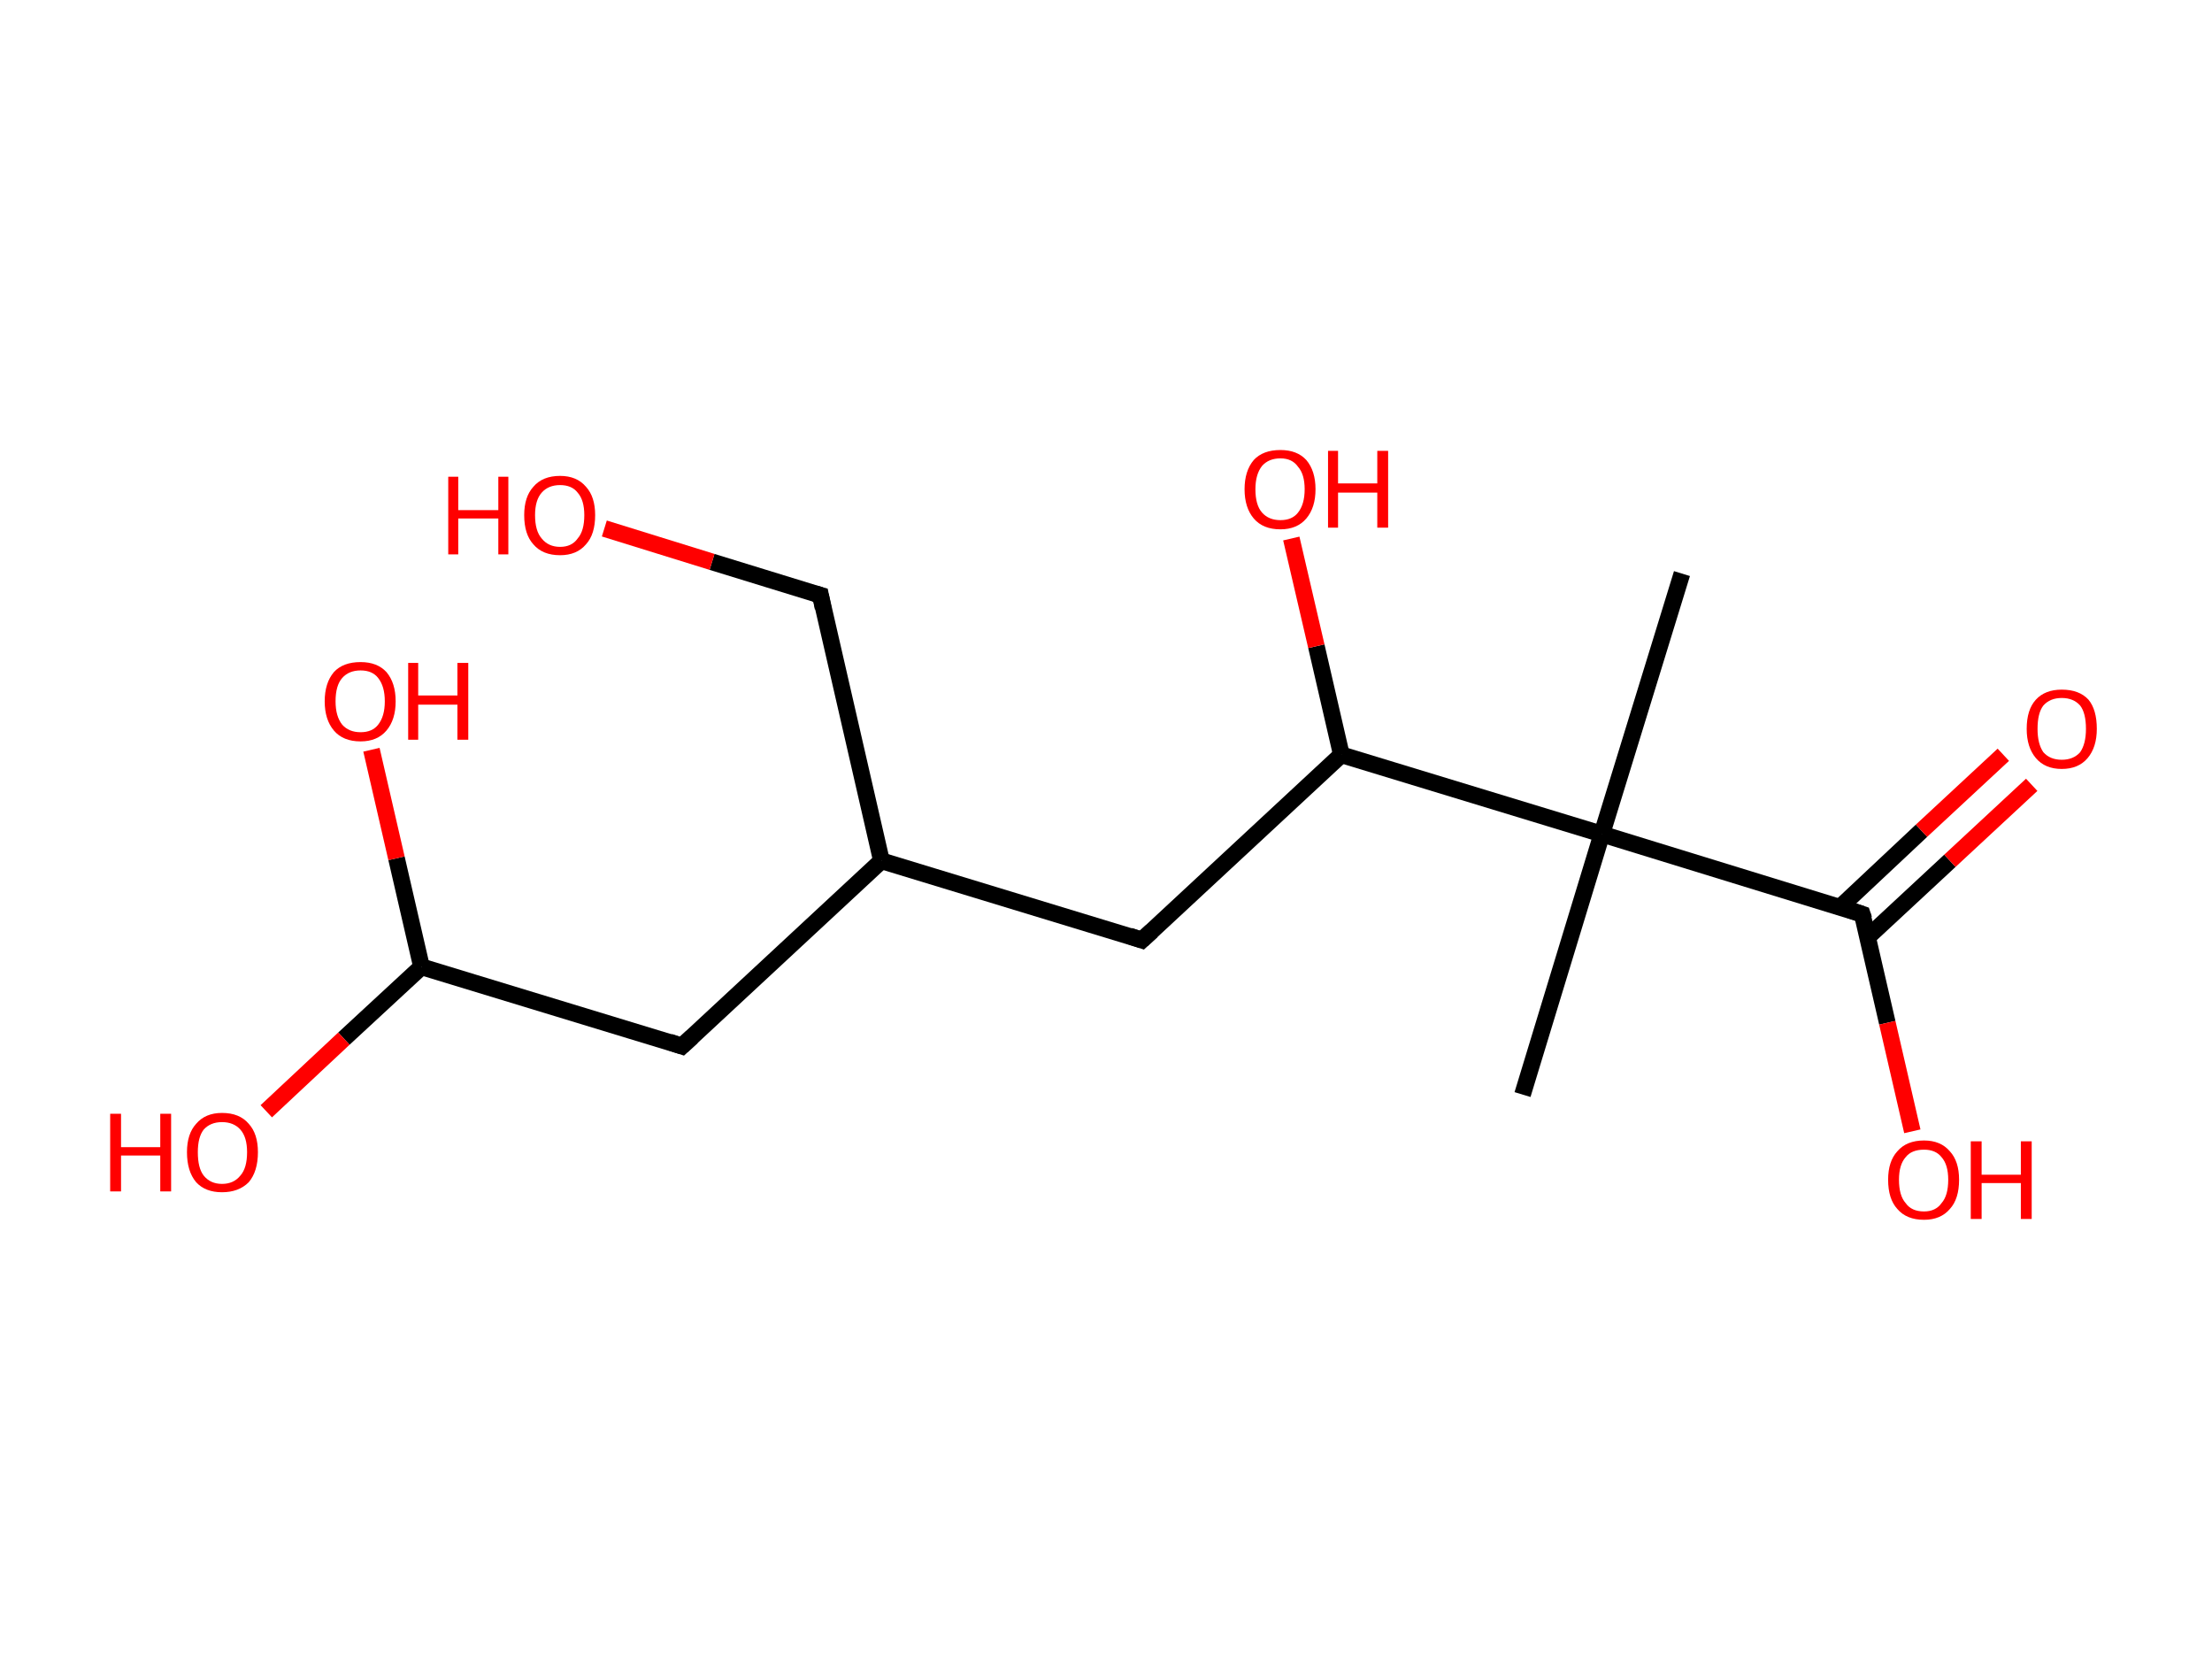 <?xml version='1.0' encoding='ASCII' standalone='yes'?>
<svg xmlns="http://www.w3.org/2000/svg" xmlns:rdkit="http://www.rdkit.org/xml" xmlns:xlink="http://www.w3.org/1999/xlink" version="1.1" baseProfile="full" xml:space="preserve" width="265px" height="200px" viewBox="0 0 265 200">
<!-- END OF HEADER -->
<rect style="opacity:1.0;fill:#FFFFFF;stroke:none" width="265.0" height="200.0" x="0.0" y="0.0"> </rect>
<path class="bond-0 atom-0 atom-1" d="M 201.5,68.7 L 191.9,99.9" style="fill:none;fill-rule:evenodd;stroke:#000000;stroke-width:2.0px;stroke-linecap:butt;stroke-linejoin:miter;stroke-opacity:1"/>
<path class="bond-1 atom-1 atom-2" d="M 191.9,99.9 L 182.4,131.1" style="fill:none;fill-rule:evenodd;stroke:#000000;stroke-width:2.0px;stroke-linecap:butt;stroke-linejoin:miter;stroke-opacity:1"/>
<path class="bond-2 atom-1 atom-3" d="M 191.9,99.9 L 223.1,109.5" style="fill:none;fill-rule:evenodd;stroke:#000000;stroke-width:2.0px;stroke-linecap:butt;stroke-linejoin:miter;stroke-opacity:1"/>
<path class="bond-3 atom-3 atom-4" d="M 223.8,112.2 L 233.6,103.1" style="fill:none;fill-rule:evenodd;stroke:#000000;stroke-width:2.0px;stroke-linecap:butt;stroke-linejoin:miter;stroke-opacity:1"/>
<path class="bond-3 atom-3 atom-4" d="M 233.6,103.1 L 243.4,94.0" style="fill:none;fill-rule:evenodd;stroke:#FF0000;stroke-width:2.0px;stroke-linecap:butt;stroke-linejoin:miter;stroke-opacity:1"/>
<path class="bond-3 atom-3 atom-4" d="M 220.4,108.7 L 230.2,99.5" style="fill:none;fill-rule:evenodd;stroke:#000000;stroke-width:2.0px;stroke-linecap:butt;stroke-linejoin:miter;stroke-opacity:1"/>
<path class="bond-3 atom-3 atom-4" d="M 230.2,99.5 L 240.0,90.4" style="fill:none;fill-rule:evenodd;stroke:#FF0000;stroke-width:2.0px;stroke-linecap:butt;stroke-linejoin:miter;stroke-opacity:1"/>
<path class="bond-4 atom-3 atom-5" d="M 223.1,109.5 L 226.1,122.5" style="fill:none;fill-rule:evenodd;stroke:#000000;stroke-width:2.0px;stroke-linecap:butt;stroke-linejoin:miter;stroke-opacity:1"/>
<path class="bond-4 atom-3 atom-5" d="M 226.1,122.5 L 229.1,135.5" style="fill:none;fill-rule:evenodd;stroke:#FF0000;stroke-width:2.0px;stroke-linecap:butt;stroke-linejoin:miter;stroke-opacity:1"/>
<path class="bond-5 atom-1 atom-6" d="M 191.9,99.9 L 160.7,90.4" style="fill:none;fill-rule:evenodd;stroke:#000000;stroke-width:2.0px;stroke-linecap:butt;stroke-linejoin:miter;stroke-opacity:1"/>
<path class="bond-6 atom-6 atom-7" d="M 160.7,90.4 L 157.7,77.4" style="fill:none;fill-rule:evenodd;stroke:#000000;stroke-width:2.0px;stroke-linecap:butt;stroke-linejoin:miter;stroke-opacity:1"/>
<path class="bond-6 atom-6 atom-7" d="M 157.7,77.4 L 154.7,64.5" style="fill:none;fill-rule:evenodd;stroke:#FF0000;stroke-width:2.0px;stroke-linecap:butt;stroke-linejoin:miter;stroke-opacity:1"/>
<path class="bond-7 atom-6 atom-8" d="M 160.7,90.4 L 136.8,112.6" style="fill:none;fill-rule:evenodd;stroke:#000000;stroke-width:2.0px;stroke-linecap:butt;stroke-linejoin:miter;stroke-opacity:1"/>
<path class="bond-8 atom-8 atom-9" d="M 136.8,112.6 L 105.6,103.1" style="fill:none;fill-rule:evenodd;stroke:#000000;stroke-width:2.0px;stroke-linecap:butt;stroke-linejoin:miter;stroke-opacity:1"/>
<path class="bond-9 atom-9 atom-10" d="M 105.6,103.1 L 98.3,71.3" style="fill:none;fill-rule:evenodd;stroke:#000000;stroke-width:2.0px;stroke-linecap:butt;stroke-linejoin:miter;stroke-opacity:1"/>
<path class="bond-10 atom-10 atom-11" d="M 98.3,71.3 L 85.3,67.3" style="fill:none;fill-rule:evenodd;stroke:#000000;stroke-width:2.0px;stroke-linecap:butt;stroke-linejoin:miter;stroke-opacity:1"/>
<path class="bond-10 atom-10 atom-11" d="M 85.3,67.3 L 72.4,63.3" style="fill:none;fill-rule:evenodd;stroke:#FF0000;stroke-width:2.0px;stroke-linecap:butt;stroke-linejoin:miter;stroke-opacity:1"/>
<path class="bond-11 atom-9 atom-12" d="M 105.6,103.1 L 81.7,125.3" style="fill:none;fill-rule:evenodd;stroke:#000000;stroke-width:2.0px;stroke-linecap:butt;stroke-linejoin:miter;stroke-opacity:1"/>
<path class="bond-12 atom-12 atom-13" d="M 81.7,125.3 L 50.5,115.8" style="fill:none;fill-rule:evenodd;stroke:#000000;stroke-width:2.0px;stroke-linecap:butt;stroke-linejoin:miter;stroke-opacity:1"/>
<path class="bond-13 atom-13 atom-14" d="M 50.5,115.8 L 41.2,124.4" style="fill:none;fill-rule:evenodd;stroke:#000000;stroke-width:2.0px;stroke-linecap:butt;stroke-linejoin:miter;stroke-opacity:1"/>
<path class="bond-13 atom-13 atom-14" d="M 41.2,124.4 L 31.9,133.1" style="fill:none;fill-rule:evenodd;stroke:#FF0000;stroke-width:2.0px;stroke-linecap:butt;stroke-linejoin:miter;stroke-opacity:1"/>
<path class="bond-14 atom-13 atom-15" d="M 50.5,115.8 L 47.5,102.8" style="fill:none;fill-rule:evenodd;stroke:#000000;stroke-width:2.0px;stroke-linecap:butt;stroke-linejoin:miter;stroke-opacity:1"/>
<path class="bond-14 atom-13 atom-15" d="M 47.5,102.8 L 44.5,89.8" style="fill:none;fill-rule:evenodd;stroke:#FF0000;stroke-width:2.0px;stroke-linecap:butt;stroke-linejoin:miter;stroke-opacity:1"/>
<path d="M 221.6,109.0 L 223.1,109.5 L 223.3,110.1" style="fill:none;stroke:#000000;stroke-width:2.0px;stroke-linecap:butt;stroke-linejoin:miter;stroke-opacity:1;"/>
<path d="M 138.0,111.5 L 136.8,112.6 L 135.3,112.1" style="fill:none;stroke:#000000;stroke-width:2.0px;stroke-linecap:butt;stroke-linejoin:miter;stroke-opacity:1;"/>
<path d="M 98.6,72.8 L 98.3,71.3 L 97.6,71.1" style="fill:none;stroke:#000000;stroke-width:2.0px;stroke-linecap:butt;stroke-linejoin:miter;stroke-opacity:1;"/>
<path d="M 82.9,124.2 L 81.7,125.3 L 80.2,124.8" style="fill:none;stroke:#000000;stroke-width:2.0px;stroke-linecap:butt;stroke-linejoin:miter;stroke-opacity:1;"/>
<path class="atom-4" d="M 242.8 87.3 Q 242.8 85.0, 243.9 83.8 Q 245.0 82.6, 247.0 82.6 Q 249.1 82.6, 250.2 83.8 Q 251.2 85.0, 251.2 87.3 Q 251.2 89.5, 250.1 90.8 Q 249.0 92.1, 247.0 92.1 Q 245.0 92.1, 243.9 90.8 Q 242.8 89.5, 242.8 87.3 M 247.0 91.0 Q 248.4 91.0, 249.2 90.1 Q 249.9 89.1, 249.9 87.3 Q 249.9 85.4, 249.2 84.5 Q 248.4 83.6, 247.0 83.6 Q 245.6 83.6, 244.8 84.5 Q 244.1 85.4, 244.1 87.3 Q 244.1 89.1, 244.8 90.1 Q 245.6 91.0, 247.0 91.0 " fill="#FF0000"/>
<path class="atom-5" d="M 226.2 141.3 Q 226.2 139.1, 227.3 137.9 Q 228.4 136.6, 230.5 136.6 Q 232.5 136.6, 233.6 137.9 Q 234.7 139.1, 234.7 141.3 Q 234.7 143.6, 233.6 144.8 Q 232.5 146.1, 230.5 146.1 Q 228.4 146.1, 227.3 144.8 Q 226.2 143.6, 226.2 141.3 M 230.5 145.1 Q 231.9 145.1, 232.6 144.1 Q 233.4 143.2, 233.4 141.3 Q 233.4 139.5, 232.6 138.6 Q 231.9 137.7, 230.5 137.7 Q 229.0 137.7, 228.3 138.6 Q 227.5 139.5, 227.5 141.3 Q 227.5 143.2, 228.3 144.1 Q 229.0 145.1, 230.5 145.1 " fill="#FF0000"/>
<path class="atom-5" d="M 236.1 136.7 L 237.4 136.7 L 237.4 140.7 L 242.1 140.7 L 242.1 136.7 L 243.4 136.7 L 243.4 146.0 L 242.1 146.0 L 242.1 141.7 L 237.4 141.7 L 237.4 146.0 L 236.1 146.0 L 236.1 136.7 " fill="#FF0000"/>
<path class="atom-7" d="M 149.1 58.6 Q 149.1 56.4, 150.2 55.1 Q 151.3 53.9, 153.4 53.9 Q 155.4 53.9, 156.5 55.1 Q 157.6 56.4, 157.6 58.6 Q 157.6 60.8, 156.5 62.1 Q 155.4 63.4, 153.4 63.4 Q 151.3 63.4, 150.2 62.1 Q 149.1 60.8, 149.1 58.6 M 153.4 62.3 Q 154.8 62.3, 155.5 61.4 Q 156.3 60.4, 156.3 58.6 Q 156.3 56.8, 155.5 55.9 Q 154.8 54.9, 153.4 54.9 Q 152.0 54.9, 151.2 55.8 Q 150.4 56.8, 150.4 58.6 Q 150.4 60.5, 151.2 61.4 Q 152.0 62.3, 153.4 62.3 " fill="#FF0000"/>
<path class="atom-7" d="M 159.1 54.0 L 160.3 54.0 L 160.3 57.9 L 165.0 57.9 L 165.0 54.0 L 166.3 54.0 L 166.3 63.2 L 165.0 63.2 L 165.0 59.0 L 160.3 59.0 L 160.3 63.2 L 159.1 63.2 L 159.1 54.0 " fill="#FF0000"/>
<path class="atom-11" d="M 53.7 57.1 L 54.9 57.1 L 54.9 61.1 L 59.7 61.1 L 59.7 57.1 L 60.9 57.1 L 60.9 66.4 L 59.7 66.4 L 59.7 62.1 L 54.9 62.1 L 54.9 66.4 L 53.7 66.4 L 53.7 57.1 " fill="#FF0000"/>
<path class="atom-11" d="M 62.8 61.7 Q 62.8 59.5, 63.9 58.3 Q 65.0 57.0, 67.1 57.0 Q 69.1 57.0, 70.2 58.3 Q 71.3 59.5, 71.3 61.7 Q 71.3 64.0, 70.2 65.2 Q 69.1 66.5, 67.1 66.5 Q 65.0 66.5, 63.9 65.2 Q 62.8 64.0, 62.8 61.7 M 67.1 65.5 Q 68.5 65.5, 69.2 64.5 Q 70.0 63.6, 70.0 61.7 Q 70.0 59.9, 69.2 59.0 Q 68.5 58.1, 67.1 58.1 Q 65.7 58.1, 64.9 59.0 Q 64.1 59.9, 64.1 61.7 Q 64.1 63.6, 64.9 64.5 Q 65.7 65.5, 67.1 65.5 " fill="#FF0000"/>
<path class="atom-14" d="M 13.2 133.4 L 14.5 133.4 L 14.5 137.4 L 19.2 137.4 L 19.2 133.4 L 20.5 133.4 L 20.5 142.7 L 19.2 142.7 L 19.2 138.4 L 14.5 138.4 L 14.5 142.7 L 13.2 142.7 L 13.2 133.4 " fill="#FF0000"/>
<path class="atom-14" d="M 22.4 138.0 Q 22.4 135.8, 23.5 134.6 Q 24.6 133.3, 26.6 133.3 Q 28.7 133.3, 29.8 134.6 Q 30.9 135.8, 30.9 138.0 Q 30.9 140.3, 29.8 141.6 Q 28.6 142.8, 26.6 142.8 Q 24.6 142.8, 23.5 141.6 Q 22.4 140.3, 22.4 138.0 M 26.6 141.8 Q 28.0 141.8, 28.8 140.8 Q 29.6 139.9, 29.6 138.0 Q 29.6 136.2, 28.8 135.3 Q 28.0 134.4, 26.6 134.4 Q 25.2 134.4, 24.4 135.3 Q 23.7 136.2, 23.7 138.0 Q 23.7 139.9, 24.4 140.8 Q 25.2 141.8, 26.6 141.8 " fill="#FF0000"/>
<path class="atom-15" d="M 38.9 84.0 Q 38.9 81.8, 40.0 80.5 Q 41.1 79.3, 43.2 79.3 Q 45.2 79.3, 46.3 80.5 Q 47.4 81.8, 47.4 84.0 Q 47.4 86.2, 46.3 87.5 Q 45.2 88.8, 43.2 88.8 Q 41.1 88.8, 40.0 87.5 Q 38.9 86.2, 38.9 84.0 M 43.2 87.7 Q 44.6 87.7, 45.3 86.8 Q 46.1 85.8, 46.1 84.0 Q 46.1 82.2, 45.3 81.2 Q 44.6 80.3, 43.2 80.3 Q 41.8 80.3, 41.0 81.2 Q 40.2 82.1, 40.2 84.0 Q 40.2 85.8, 41.0 86.8 Q 41.8 87.7, 43.2 87.7 " fill="#FF0000"/>
<path class="atom-15" d="M 48.9 79.4 L 50.1 79.4 L 50.1 83.3 L 54.8 83.3 L 54.8 79.4 L 56.1 79.4 L 56.1 88.6 L 54.8 88.6 L 54.8 84.4 L 50.1 84.4 L 50.1 88.6 L 48.9 88.6 L 48.9 79.4 " fill="#FF0000"/>
</svg>
